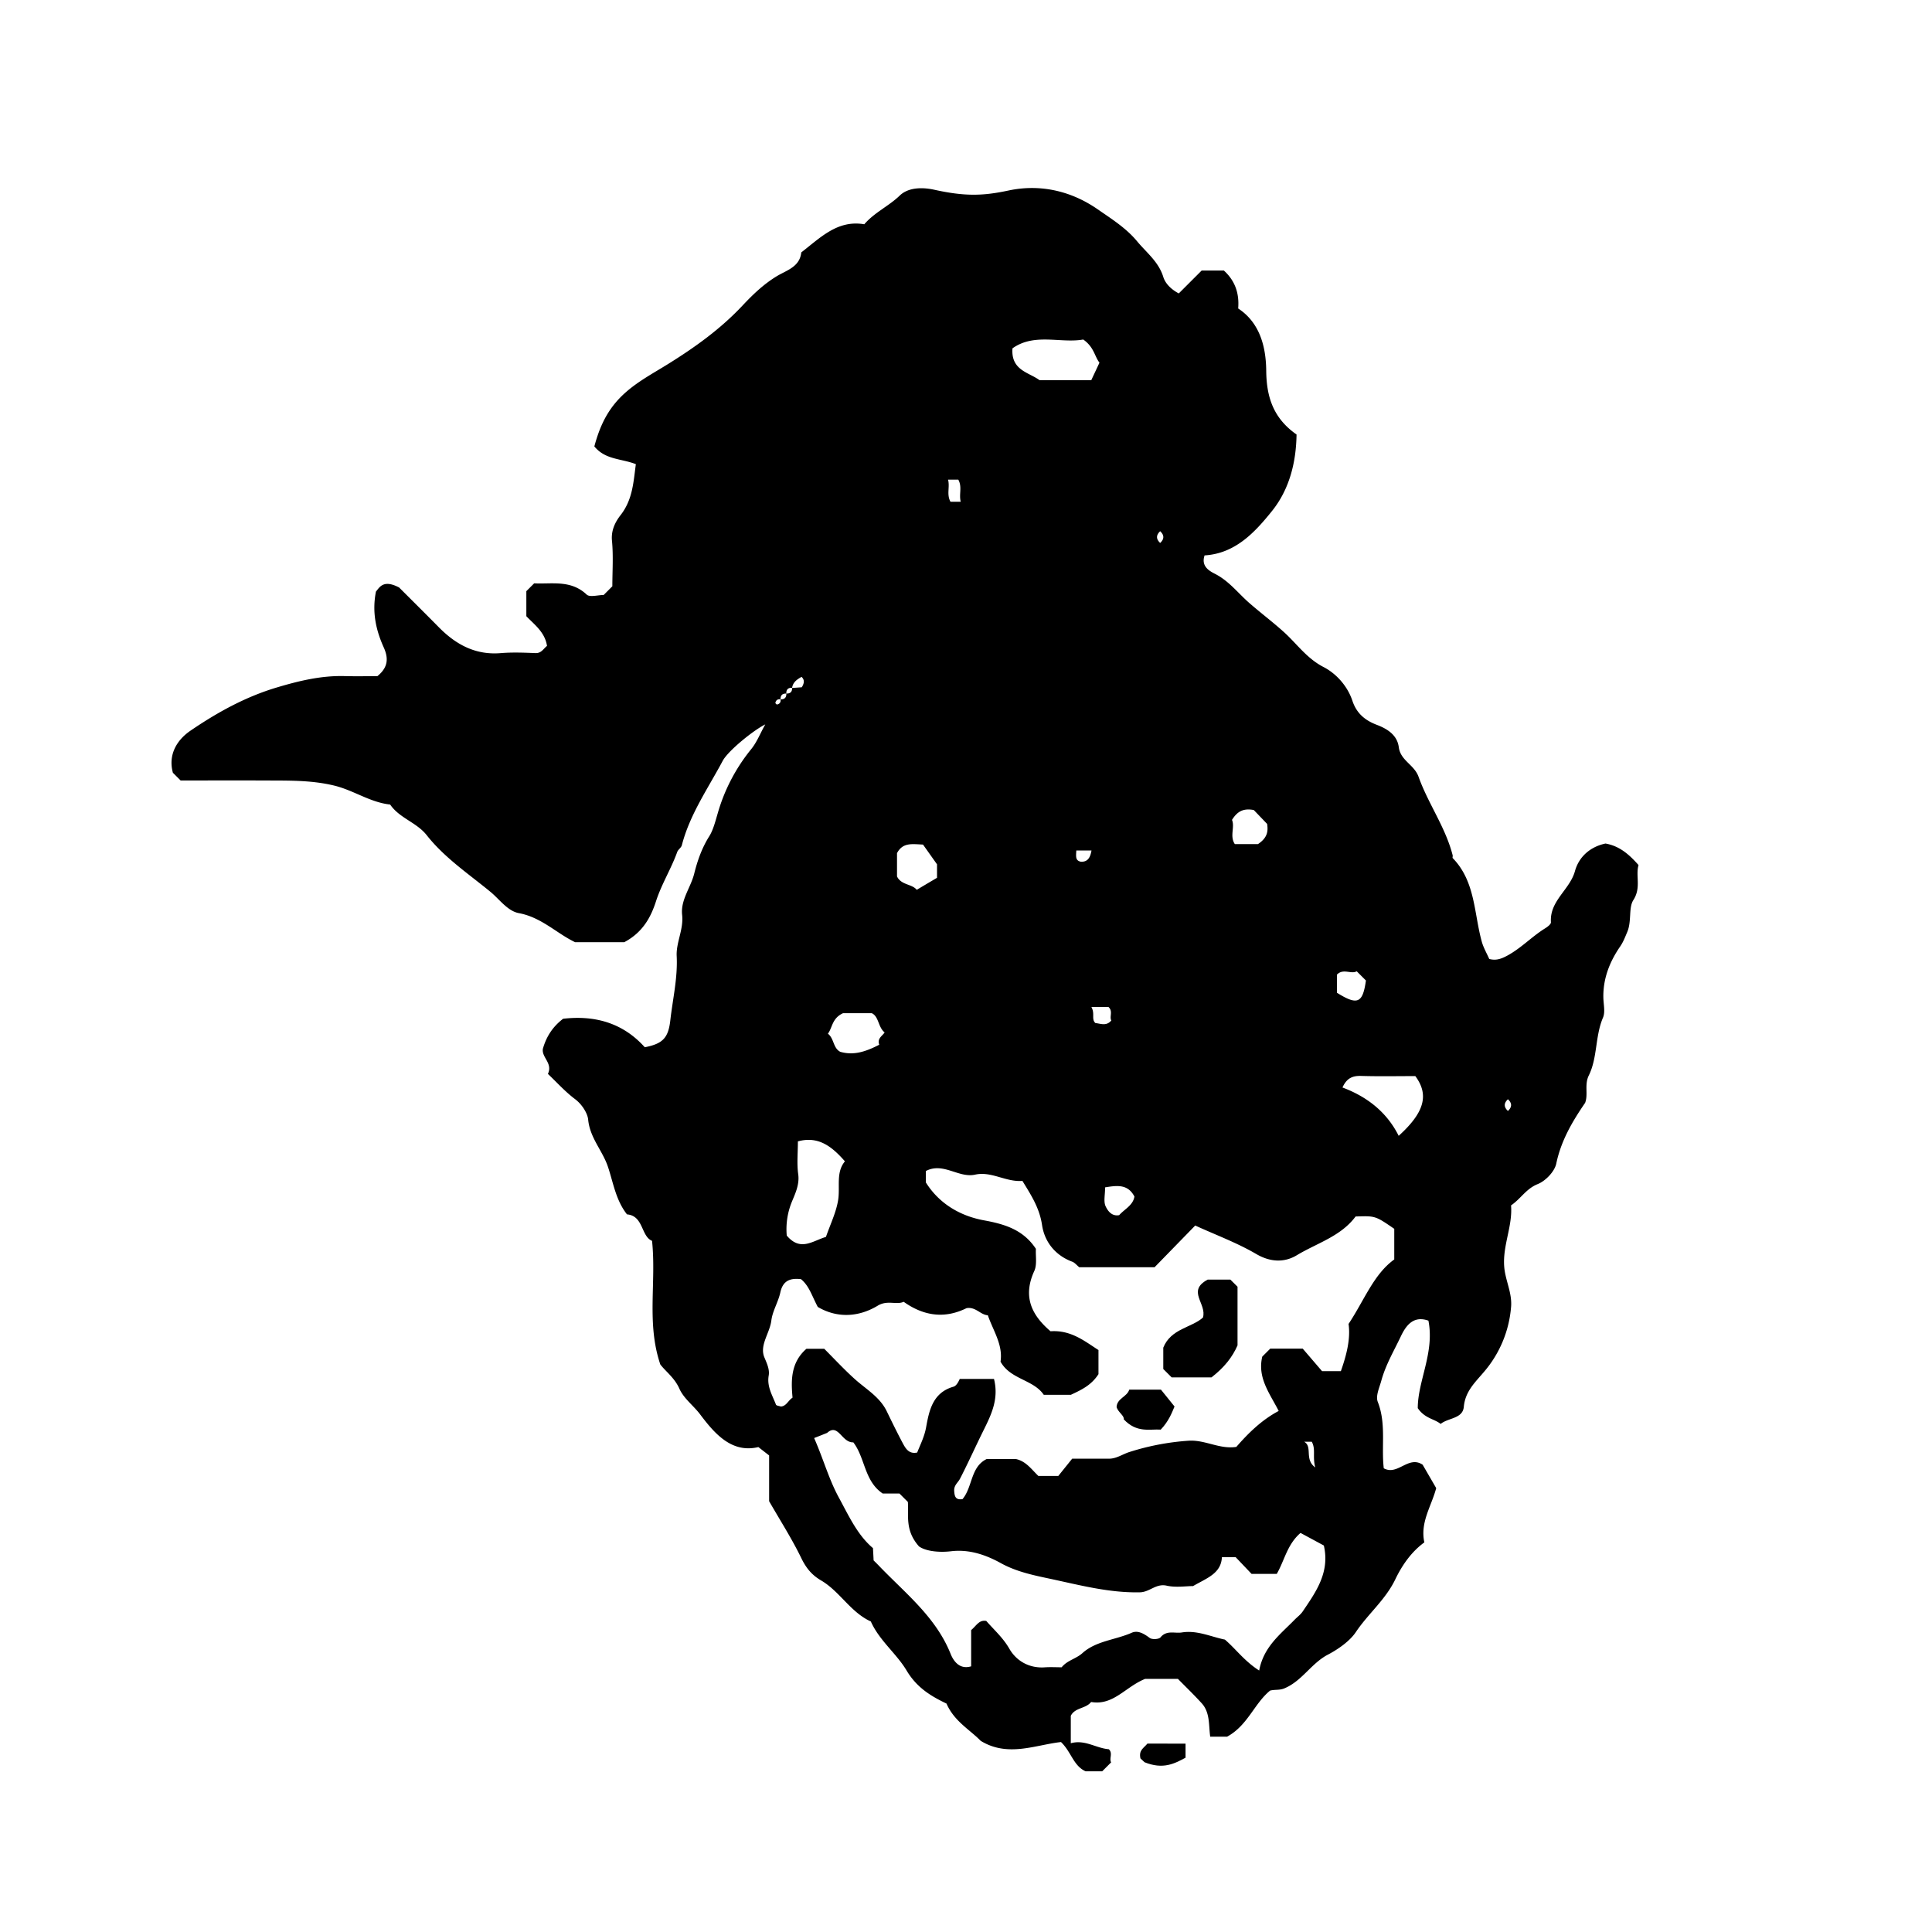 <svg xmlns="http://www.w3.org/2000/svg" xml:space="preserve" width="72px" height="72px" viewBox="0 0 72 72">
    <g fill="currentColor">
        <path d="M28.663 55.947V54.24l-.401-.312c-.99.238-1.627-.496-2.167-1.214-.251-.334-.615-.595-.777-.963-.18-.407-.519-.648-.71-.902-.52-1.538-.144-3.041-.308-4.607-.414-.165-.312-.934-.934-.986-.418-.532-.51-1.178-.71-1.774-.202-.603-.673-1.076-.737-1.759-.021-.221-.216-.558-.491-.764-.37-.278-.684-.63-1.009-.938.189-.402-.239-.609-.188-.934.125-.442.356-.817.755-1.121 1.164-.135 2.22.143 3.043 1.062.671-.131.878-.348.952-1.006.09-.797.278-1.576.237-2.395-.025-.503.263-.994.203-1.53-.062-.562.321-1.018.451-1.542.117-.47.283-.951.559-1.388.145-.23.227-.553.312-.842a6.7 6.7 0 0 1 1.242-2.394c.223-.271.335-.58.535-.935-.453.225-1.39.989-1.586 1.357-.548 1.029-1.227 1.996-1.524 3.147-.023.092-.139.159-.172.251-.225.627-.582 1.192-.79 1.834-.187.579-.481 1.156-1.184 1.528h-1.831c-.681-.323-1.255-.928-2.097-1.083-.421-.078-.724-.519-1.058-.793-.815-.671-1.711-1.268-2.375-2.111-.376-.479-1.017-.634-1.363-1.143-.746-.08-1.362-.532-2.087-.707-.804-.194-1.596-.186-2.4-.189-1.113-.005-2.227-.001-3.322-.001l-.288-.288c-.181-.659.134-1.213.659-1.57.993-.677 2.044-1.259 3.217-1.609.83-.248 1.654-.446 2.524-.423.426.012.852.002 1.221.002.416-.337.411-.685.234-1.076-.289-.643-.438-1.313-.288-2.075.137-.164.278-.46.864-.153.373.373.931.926 1.483 1.485.635.643 1.363 1.039 2.305.961.429-.036.863-.018 1.294-.001.221.008.297-.165.429-.268-.076-.513-.475-.797-.77-1.107v-.933l.292-.292c.654.036 1.362-.141 1.956.419.114.108.417.016.633.016l.324-.325c0-.554.041-1.131-.014-1.699-.038-.39.13-.709.318-.949.458-.584.482-1.246.572-1.903-.54-.212-1.138-.159-1.547-.662.153-.566.364-1.11.769-1.603.547-.666 1.301-1.044 1.993-1.476 1.01-.629 1.953-1.308 2.766-2.176.382-.407.781-.79 1.271-1.088.354-.216.857-.341.913-.887.705-.541 1.347-1.22 2.347-1.048.388-.447.914-.676 1.321-1.069.319-.309.842-.316 1.288-.218 1.143.252 1.814.232 2.761.03 1.199-.256 2.354.021 3.333.702.504.35 1.052.691 1.464 1.188.352.425.8.76.976 1.328.092.295.357.499.578.616l.854-.854h.825c.402.364.583.827.535 1.415.823.54 1.037 1.458 1.045 2.324.01 1.009.285 1.779 1.13 2.373-.015 1.047-.27 2.045-.91 2.845-.644.803-1.375 1.591-2.517 1.66-.143.414.195.589.393.69.521.267.856.72 1.276 1.086s.866.702 1.279 1.074c.49.441.856.987 1.488 1.312.471.243.891.708 1.073 1.257.159.478.481.734.915.898.402.153.756.387.813.83.065.503.574.648.737 1.103.356 1 1.005 1.881 1.271 2.927.009.034-.015.087.003.105.847.871.788 2.054 1.083 3.116.062.222.183.427.277.642.244.064.429.007.672-.124.52-.281.917-.712 1.41-1.017.089-.055.222-.155.217-.227-.054-.8.703-1.21.895-1.905.146-.53.56-.906 1.138-1.029.524.091.883.408 1.232.803-.118.401.107.837-.193 1.304-.186.29-.056.789-.229 1.193-.08.187-.144.364-.265.54-.39.568-.637 1.193-.624 1.899.004.252.077.537-.014.75-.297.695-.2 1.486-.529 2.155-.171.349-.015.695-.136 1.019-.48.7-.897 1.41-1.076 2.265-.063.298-.398.646-.692.764-.432.172-.632.549-.993.793.062.769-.312 1.479-.256 2.27.036.524.305.983.256 1.529a4.23 4.23 0 0 1-.999 2.395c-.334.398-.708.73-.761 1.313-.041.448-.577.405-.864.638-.232-.192-.583-.196-.852-.588-.001-1.016.632-2.077.397-3.261-.557-.198-.836.177-1.031.591-.256.54-.562 1.053-.725 1.648-.073.268-.218.568-.131.79.32.814.127 1.663.223 2.473.519.287.913-.489 1.448-.134l.506.873c-.18.678-.605 1.276-.442 2.022-.489.356-.834.861-1.081 1.375-.366.764-1.017 1.287-1.474 1.971-.221.331-.657.638-1.036.836-.629.328-.969.991-1.634 1.262-.182.073-.344.033-.524.08-.591.483-.833 1.298-1.601 1.717h-.63c-.061-.417.001-.896-.317-1.245-.29-.318-.601-.618-.887-.909h-1.22c-.737.294-1.185 1.005-2.015.861-.196.255-.602.202-.757.516v1.022c.524-.148.936.184 1.416.223.162.148.006.345.087.49l-.332.332h-.621c-.454-.205-.53-.72-.915-1.09-.957.106-1.979.577-2.993-.045-.399-.412-.989-.729-1.274-1.388-.557-.269-1.094-.574-1.486-1.23-.377-.634-1.018-1.12-1.334-1.83-.756-.343-1.156-1.12-1.852-1.528-.345-.202-.555-.457-.732-.818-.347-.719-.783-1.399-1.206-2.135m.425-29.884q.224.008.216-.216.224.006.214-.208l.362-.026c.098-.161.106-.278-.008-.388-.168.094-.321.198-.353.407q-.224-.009-.216.216-.222-.009-.215.215c-.104-.018-.17.03-.192.129-.004.017.046.067.063.063.099-.022.146-.087.129-.192M40.22 47.226c-.096-.078-.167-.171-.261-.206-.643-.239-1.034-.752-1.125-1.367-.096-.648-.42-1.132-.731-1.644-.622.048-1.152-.368-1.762-.234-.62.137-1.185-.474-1.837-.135v.426c.498.794 1.282 1.251 2.17 1.413.787.144 1.464.355 1.931 1.061-.016.27.049.589-.061.828-.441.962-.089 1.652.606 2.244.766-.051 1.272.371 1.787.7v.899c-.26.401-.604.572-1.029.769h-1.01c-.388-.572-1.241-.567-1.611-1.235.096-.633-.277-1.156-.473-1.729-.278-.016-.449-.323-.794-.265-.772.381-1.549.326-2.343-.237-.269.127-.604-.075-.965.144-.753.455-1.556.451-2.236.047-.222-.418-.32-.784-.626-1.035-.393-.045-.673.046-.77.498-.077.355-.29.688-.334 1.043-.059.474-.447.918-.261 1.371.097.234.202.451.162.683-.071.411.138.733.271 1.081.016.041.119.048.182.071.206-.014.266-.219.436-.331-.062-.655-.062-1.316.518-1.821h.663c.359.359.726.755 1.123 1.115.423.385.941.669 1.206 1.212.189.39.379.779.582 1.162.114.215.234.445.553.378.122-.309.271-.595.333-.944.112-.618.244-1.289 1.02-1.51.137-.039.219-.27.235-.29h1.274c.188.741-.098 1.33-.392 1.921-.296.597-.568 1.205-.873 1.797-.077.149-.23.241-.218.454.013.218.056.344.309.309.381-.451.296-1.201.9-1.494h1.096c.374.083.577.385.832.629h.743l.517-.643h1.376c.278 0 .513-.174.764-.251a9.3 9.3 0 0 1 2.205-.419c.615-.037 1.145.326 1.772.231.45-.517.951-1.008 1.579-1.34-.334-.655-.8-1.235-.612-2.025l.297-.297h1.211l.72.839h.701c.215-.61.365-1.207.287-1.76.59-.89.938-1.853 1.703-2.403v-1.141c-.705-.485-.705-.485-1.441-.46-.548.741-1.442.992-2.194 1.446-.452.272-.976.265-1.511-.049-.715-.418-1.503-.708-2.272-1.06l-1.514 1.554zm-7.663 10.926c.074.073.125.123.175.175.983 1.032 2.138 1.917 2.696 3.311.083.205.3.603.764.461v-1.351c.196-.16.293-.391.564-.34.292.336.624.624.86 1.036.256.447.73.732 1.314.693.214-.015.429-.002.635-.002.208-.261.533-.312.774-.528.505-.457 1.228-.49 1.837-.759.233-.103.461.038.672.194.086.064.339.051.4-.022.232-.281.528-.14.796-.183.571-.092 1.082.161 1.604.266.409.349.719.794 1.278 1.153.166-.89.792-1.351 1.318-1.891.101-.104.223-.191.303-.309.494-.73 1.019-1.456.789-2.459l-.869-.469c-.499.429-.596 1.027-.886 1.527h-.938l-.592-.622h-.514c-.031.612-.567.779-1.076 1.076-.272 0-.644.061-.984-.016-.396-.089-.629.239-.993.248-1.156.026-2.264-.274-3.367-.508-.597-.127-1.235-.258-1.809-.574-.564-.313-1.186-.529-1.865-.448-.494.058-.964-.015-1.195-.181-.531-.601-.378-1.144-.414-1.657l-.313-.313h-.624c-.692-.465-.651-1.328-1.096-1.907-.436.016-.559-.73-.976-.353-.173.069-.347.139-.484.192.348.791.546 1.529.918 2.213.376.691.696 1.402 1.274 1.889.012.203.019.342.024.458m-1.776-12.056c.162-.468.373-.897.451-1.352.087-.503-.092-1.046.256-1.464-.494-.566-.998-.95-1.753-.744 0 .434-.042.833.012 1.22.058.409-.131.765-.259 1.087a2.7 2.7 0 0 0-.168 1.203c.508.602.953.202 1.461.05m9.588-33.443c-.842.15-1.817-.255-2.637.329-.063.823.614.892 1.006 1.185h1.931l.305-.651c-.186-.239-.201-.581-.605-.863m11.756 29.676c.964-.873 1.137-1.529.62-2.226-.662 0-1.34.014-2.017-.006-.307-.009-.532.067-.698.431.907.339 1.648.908 2.095 1.801m-19.358-3.395c-.084-.233.109-.322.201-.458-.248-.196-.212-.594-.481-.718h-1.068c-.415.19-.393.535-.565.765.234.179.188.533.459.674.489.143.936.005 1.454-.263m2.153-6.221v-.502l-.522-.736c-.419-.019-.754-.084-.969.319v.869c.158.327.553.273.736.498.233-.14.464-.276.755-.448m11.961-1.256c.321-.215.392-.437.341-.752l-.496-.517c-.411-.08-.628.071-.813.367.114.27-.094.605.106.903zm2.943 5.54c.77.482.962.387 1.08-.457l-.343-.343c-.211.12-.501-.12-.737.125zm-8.64 7.253c0 .281-.063.527.019.704.075.161.223.385.506.331.196-.224.514-.361.568-.693-.241-.459-.624-.421-1.093-.342m-.511-6.721c.143.255-.011.447.149.597.2.021.409.124.594-.096-.08-.144.072-.336-.104-.501zm-5.341-19.654c.072.284-.062.549.09.824h.381c-.072-.284.062-.549-.09-.824zm4.779 13.821c-.013.228-.037.374.167.417.269.016.355-.17.399-.417zm8.491 22.033c.327.186-.003.654.412.957-.106-.414.028-.677-.129-.957zm-5.366-33.495q.235-.218 0-.437c-.156.147-.156.29 0 .437m12.96 20.732q-.235.218 0 .436.235-.219 0-.436"/>
        <path d="M44.182 64.98v.524c-.415.224-.839.448-1.529.169l-.152-.143c-.07-.307.123-.385.26-.551zm.965-13.648h-1.482l-.313-.313v-.796c.285-.714 1.064-.743 1.479-1.123.152-.518-.618-.988.175-1.412h.847l.266.265v2.185c-.194.442-.493.822-.972 1.194m-3.267 1.564c.021-.14-.2-.254-.268-.452.007-.331.387-.382.472-.656h1.181l.506.628c-.098.23-.211.544-.514.862-.41-.028-.888.136-1.377-.382"/>
    </g>
</svg>
